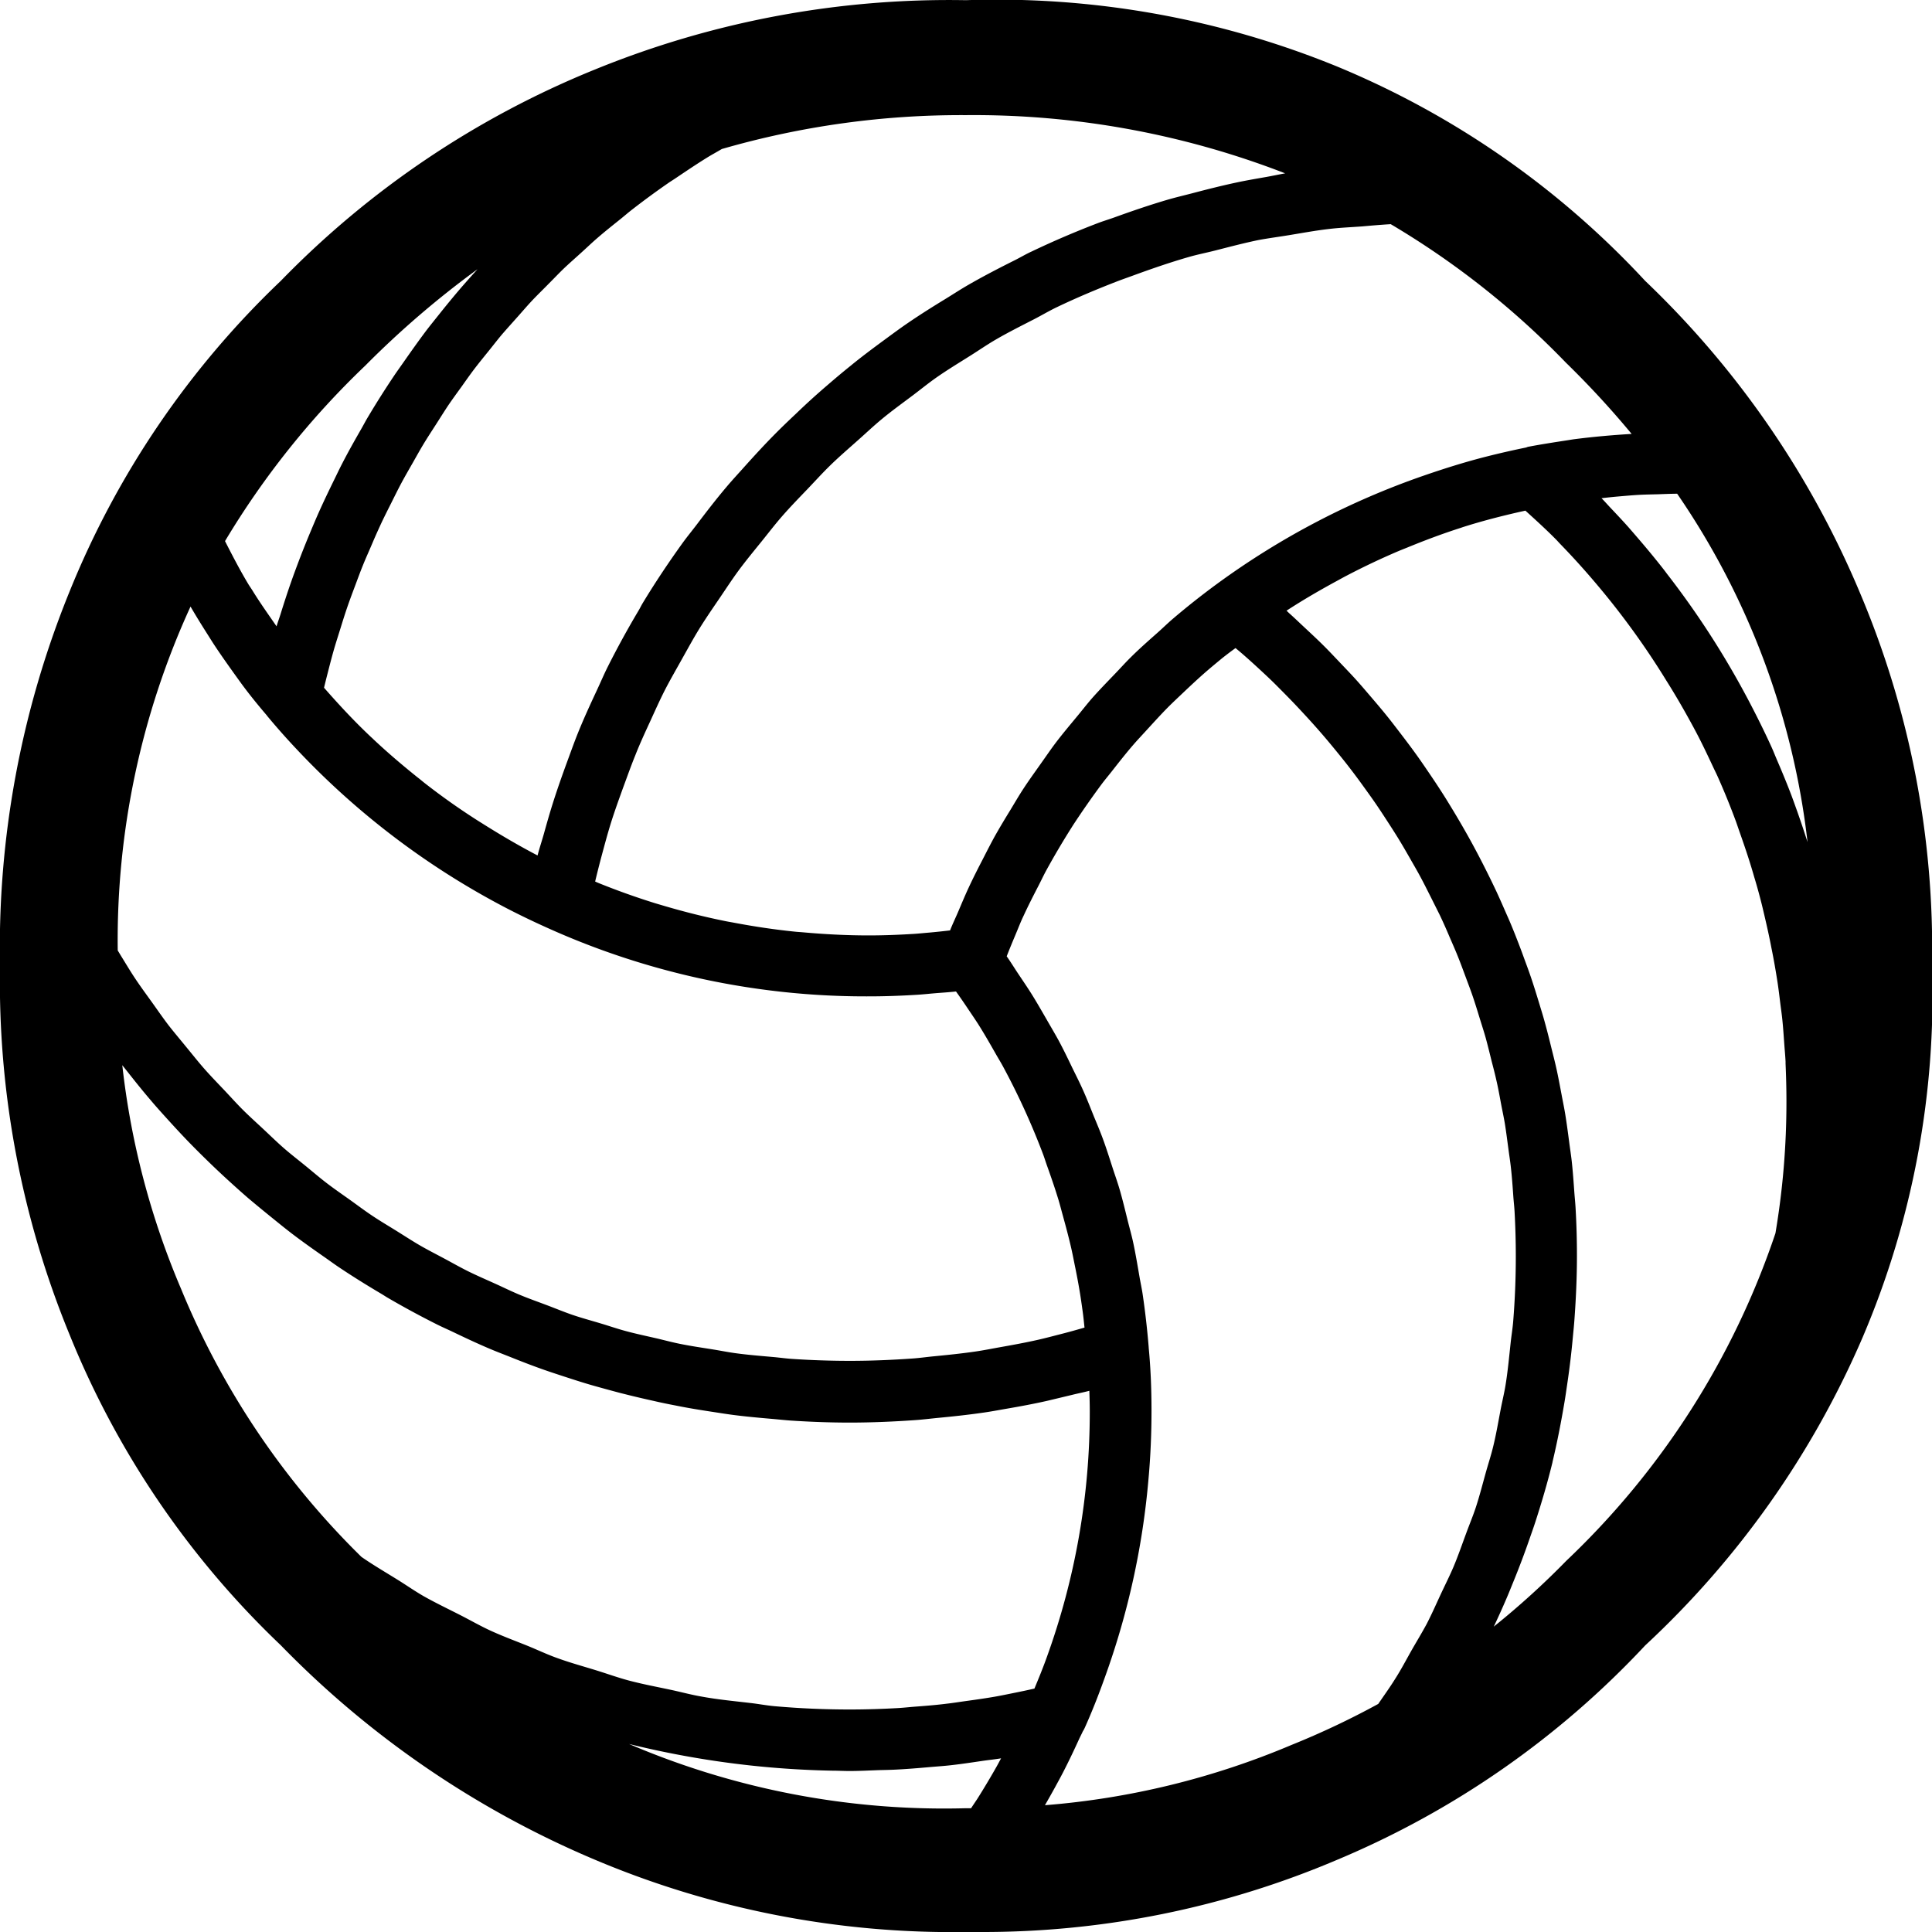 <svg xmlns="http://www.w3.org/2000/svg" width="64" height="64" viewBox="0 0 64 64">
  <g id="volleyball" transform="translate(-200 -85)">
    <path id="패스_3193" data-name="패스 3193" d="M0,0V64H64V0Z" transform="translate(200 85)" fill="rgba(255,255,255,0)"/>
    <path id="volleyball-2" data-name="volleyball" d="M31.994,64a30.412,30.412,0,0,1-12.3-2.4A31.707,31.707,0,0,1,9.3,54.5a29.428,29.428,0,0,1-7-10.3A30.761,30.761,0,0,1,0,32.006a31.292,31.292,0,0,1,2.3-12.4,29.444,29.444,0,0,1,7-10.3,30.459,30.459,0,0,1,10.4-7,31.023,31.023,0,0,1,12.3-2.3,29.814,29.814,0,0,1,12.3,2.2,29.06,29.06,0,0,1,10.2,7.1,30.646,30.646,0,0,1,7.1,10.3,30.227,30.227,0,0,1,2.4,12.4,28.853,28.853,0,0,1-2.3,12.3,30.248,30.248,0,0,1-7.2,10.2,29.587,29.587,0,0,1-10.2,7.1A29.964,29.964,0,0,1,32.485,64Q32.24,64,31.994,64Zm0-4.1.174,0q.1-.151.2-.3c.112-.176.221-.355.328-.534s.229-.387.339-.584c.043-.077.084-.157.127-.235-.2.034-.408.054-.611.084-.352.052-.7.105-1.057.145-.223.025-.446.04-.67.059-.4.036-.8.069-1.2.088-.17.008-.34.01-.51.015-.324.011-.646.029-.971.029-.167,0-.332-.008-.5-.011l-.06,0a30.406,30.406,0,0,1-5.438-.592l-.143-.029q-.585-.12-1.164-.263A26.535,26.535,0,0,0,31.994,59.9ZM40.49,21.8c-.188.155-.376.31-.56.47-.248.217-.489.442-.728.669-.171.163-.345.324-.511.491-.241.243-.472.5-.7.748-.149.164-.3.323-.445.49-.248.287-.482.585-.716.884-.113.144-.231.283-.34.429q-.5.675-.963,1.384l-.017.028q-.444.7-.842,1.424c-.091.166-.171.338-.258.507-.172.333-.343.666-.5,1.007-.1.206-.179.418-.268.627-.1.238-.2.478-.294.721.131.185.249.379.375.568.151.226.305.451.449.68.174.278.336.563.5.846.133.233.271.464.4.7.156.291.3.588.441.883.116.239.237.474.345.715.137.3.259.615.383.923.1.24.2.479.29.722.118.319.22.645.325.969.077.238.163.475.233.716.1.344.183.691.269,1.039.057.228.121.453.172.682.085.388.149.78.217,1.172.033.193.076.385.105.58q.128.871.2,1.754v0l0,.014v0c.062.644.093,1.333.093,2.092s-.032,1.514-.1,2.264a25.8,25.8,0,0,1-1.451,6.583c-.219.612-.434,1.152-.657,1.648a.973.973,0,0,1-.069.128c-.039.088-.085.172-.125.26-.17.373-.346.743-.533,1.105-.083.161-.171.319-.257.478q-.165.3-.338.6A26.278,26.278,0,0,0,42.791,57.8a27.084,27.084,0,0,0,2.865-1.355c.187-.274.382-.543.556-.823.2-.312.369-.636.55-.956.166-.291.341-.577.5-.873.173-.334.322-.677.481-1.017.137-.293.284-.583.41-.881.148-.353.273-.715.406-1.075.109-.3.23-.586.329-.885.124-.378.222-.763.329-1.147.081-.29.175-.574.246-.867.1-.408.17-.823.249-1.236.053-.276.121-.549.165-.827.073-.454.115-.915.165-1.375.026-.244.067-.483.086-.729q.085-1.06.085-2.136c0-.5-.014-.992-.041-1.485-.009-.162-.028-.321-.04-.482-.023-.329-.046-.659-.083-.986-.021-.194-.052-.383-.077-.575-.04-.293-.076-.587-.123-.878-.034-.2-.077-.4-.116-.6-.052-.276-.1-.554-.164-.827-.046-.208-.1-.414-.154-.621-.065-.263-.129-.526-.2-.786-.059-.21-.127-.416-.191-.624-.078-.254-.155-.508-.241-.759-.071-.208-.15-.412-.226-.618-.092-.246-.181-.492-.28-.734-.083-.206-.173-.408-.261-.611-.1-.238-.206-.476-.317-.711-.1-.2-.2-.4-.3-.6-.116-.229-.23-.46-.353-.687-.107-.2-.221-.393-.332-.589-.127-.221-.254-.443-.388-.661-.119-.194-.243-.386-.367-.577-.138-.213-.277-.426-.421-.634-.131-.189-.266-.375-.4-.561-.148-.205-.3-.409-.455-.609-.141-.183-.288-.364-.435-.544s-.321-.389-.487-.58-.311-.353-.47-.526-.341-.369-.517-.551-.334-.34-.5-.507-.36-.348-.544-.518-.356-.327-.539-.486c-.086-.076-.175-.149-.262-.223C40.775,21.578,40.631,21.689,40.49,21.8ZM13.158,52.323c.3.185.583.385.886.558.4.225.806.418,1.211.625.325.166.641.347.97.5.407.188.827.343,1.242.51.342.139.678.3,1.025.421.419.151.849.268,1.274.4.355.11.706.237,1.066.333.457.121.923.208,1.387.307.338.072.67.163,1.01.222.539.1,1.085.151,1.629.215.273.031.541.083.814.107q1.233.108,2.474.108c.542,0,1.081-.017,1.618-.048.181-.011.359-.031.539-.045.356-.027.714-.055,1.067-.1.213-.024.424-.059.636-.088.318-.044.634-.088.949-.143.226-.04.449-.087.672-.132s.428-.088.64-.137c.141-.34.282-.682.408-1.035A23.858,23.858,0,0,0,36.1,46.747c0-.236-.007-.454-.014-.675-.186.05-.377.086-.564.133q-.416.1-.835.2c-.444.1-.89.183-1.338.26-.274.047-.546.1-.822.137-.488.07-.979.122-1.472.169-.237.023-.472.053-.71.07-.731.052-1.464.084-2.2.084-.649,0-1.293-.024-1.936-.066-.211-.014-.418-.038-.629-.056-.43-.037-.86-.076-1.288-.131-.246-.032-.489-.072-.733-.109-.388-.059-.775-.122-1.159-.2-.256-.049-.509-.1-.761-.159q-.558-.123-1.108-.264-.378-.1-.753-.205c-.366-.1-.729-.218-1.091-.336-.241-.079-.482-.157-.72-.242-.374-.132-.742-.276-1.111-.424-.218-.086-.438-.17-.654-.262-.411-.175-.815-.365-1.219-.559-.164-.078-.331-.15-.493-.231q-.845-.423-1.662-.9c-.071-.042-.14-.089-.212-.131-.468-.277-.932-.565-1.384-.868-.177-.118-.348-.246-.524-.367-.341-.238-.68-.478-1.012-.73-.194-.148-.383-.3-.574-.455-.3-.242-.6-.487-.9-.74-.193-.167-.383-.337-.572-.509q-.423-.383-.83-.782-.277-.27-.547-.547c-.267-.275-.527-.558-.785-.843-.169-.188-.339-.375-.5-.568-.263-.306-.515-.622-.766-.94l-.171-.215A26.289,26.289,0,0,0,6,42.7a26.567,26.567,0,0,0,5.973,8.874C12.359,51.842,12.762,52.077,13.158,52.323ZM50.335,16.959c-.631.144-1.256.305-1.868.5-.022.007-.042.015-.064.022-.6.192-1.191.413-1.773.652-.106.043-.212.084-.318.129q-.86.367-1.689.8c-.112.058-.221.119-.331.179-.566.307-1.126.631-1.67.986l-.007,0c.036.032.07.068.106.1.161.143.314.292.472.439.226.211.452.42.67.638.161.16.316.326.473.49.2.212.405.422.6.639.158.175.309.354.461.531.185.216.369.432.547.653.149.184.293.374.438.563.169.221.337.442.5.668.141.194.277.392.412.591.155.227.308.455.456.686.13.2.256.408.381.614q.212.35.414.706.18.316.349.635.192.36.373.725.162.324.316.653c.114.247.224.5.332.746.1.221.19.442.279.665.1.256.2.513.292.771.083.224.166.448.242.674.089.264.171.53.253.8.068.225.139.45.2.678.076.274.144.55.212.826.056.225.114.449.164.675.064.287.117.578.172.867.041.22.087.438.123.659.05.307.09.617.131.926.027.207.059.413.083.622.038.347.062.695.087,1.044.013.175.032.347.041.523q.045.787.044,1.582c0,.7-.032,1.394-.082,2.085-.014.205-.036.409-.055.613q-.07.764-.182,1.519c-.03.2-.057.4-.091.6-.113.673-.243,1.342-.4,2l0,.008c-.162.664-.355,1.319-.565,1.968-.061.19-.129.377-.194.565q-.248.718-.536,1.422c-.076.186-.149.372-.229.556q-.2.468-.421.932A26.838,26.838,0,0,0,51.889,51.7a26.633,26.633,0,0,0,6.925-10.848,26.053,26.053,0,0,0,.364-4.37c0-.424-.011-.839-.029-1.25,0-.022,0-.045,0-.067-.009-.19-.028-.375-.041-.563-.02-.271-.037-.544-.065-.814-.018-.178-.043-.353-.066-.529-.029-.24-.058-.481-.094-.72-.059-.377-.123-.752-.2-1.126-.074-.389-.154-.743-.235-1.089-.029-.121-.056-.241-.086-.361-.081-.323-.166-.633-.256-.926-.013-.046-.026-.092-.04-.138-.133-.455-.285-.9-.444-1.351-.046-.129-.087-.258-.135-.385q-.27-.728-.586-1.436c-.047-.105-.1-.209-.149-.314-.2-.427-.4-.851-.624-1.266-.024-.047-.05-.093-.075-.139-.267-.492-.548-.978-.848-1.454a26.019,26.019,0,0,0-2.2-3.064c-.072-.086-.144-.172-.217-.257q-.536-.629-1.11-1.22c-.04-.041-.077-.085-.118-.127-.331-.336-.68-.653-1.029-.97Zm-46.33,14.7c.159.256.312.516.479.765.182.273.376.535.566.8.175.245.346.493.528.732.2.257.408.5.613.753.191.231.377.468.575.693.212.241.435.47.653.7s.408.444.62.656.462.437.693.653.436.417.662.615.488.4.733.6.46.386.7.569c.253.194.515.373.774.558.242.173.48.353.728.518.266.178.541.34.813.509.251.156.5.319.754.467.279.162.568.308.853.461.257.138.511.283.773.412.3.147.6.276.9.412.261.118.518.245.782.355.31.13.628.241.942.36.264.1.523.207.789.3.325.112.656.2.986.3.264.079.524.169.79.241.34.093.687.166,1.031.245.261.061.519.131.783.184.364.074.734.127,1.1.186.248.04.5.091.745.124.418.057.841.09,1.263.128.2.018.408.048.613.061q.945.063,1.9.064c.7,0,1.4-.029,2.1-.079.231-.017.461-.05.691-.072.462-.045.923-.092,1.381-.159.272-.04.54-.094.809-.142.412-.073.823-.148,1.23-.239.284-.064.563-.139.844-.211.243-.062.484-.131.725-.2-.018-.158-.032-.316-.053-.472-.028-.21-.058-.42-.091-.629-.053-.331-.116-.661-.184-.99-.039-.194-.076-.387-.121-.579-.08-.346-.172-.688-.266-1.029-.048-.172-.092-.347-.143-.518-.114-.376-.242-.748-.374-1.118-.048-.131-.088-.265-.138-.4a23.93,23.93,0,0,0-1.327-2.909c-.083-.154-.175-.3-.261-.454-.177-.311-.356-.623-.547-.927-.111-.175-.229-.346-.345-.519q-.2-.3-.407-.59c-.232.026-.469.04-.7.059-.19.016-.374.036-.566.049-.535.033-1.072.054-1.609.054A25.627,25.627,0,0,1,18.1,30.722h0q-.668-.3-1.318-.636A26.026,26.026,0,0,1,9.809,24.8q-.5-.531-.962-1.088l0,0L8.84,23.7h0c-.306-.358-.617-.739-.9-1.132s-.565-.785-.833-1.19c-.083-.125-.161-.253-.242-.38-.183-.288-.363-.578-.535-.873l-.019-.031A26.536,26.536,0,0,0,3.9,31.485ZM45.122,7.5c-.36.027-.724.041-1.08.083-.456.052-.9.135-1.354.209-.337.055-.678.1-1.011.162-.479.1-.946.223-1.416.343-.293.075-.593.133-.883.217-.628.181-1.243.394-1.852.617-.186.068-.374.133-.559.205-.659.256-1.309.53-1.943.833-.258.122-.5.267-.757.4-.433.223-.869.44-1.289.685-.28.163-.545.346-.818.518-.377.238-.76.469-1.126.724-.277.193-.538.407-.808.61-.344.258-.693.51-1.024.785-.266.22-.517.459-.776.688-.315.281-.635.555-.936.85-.252.246-.488.508-.731.762-.288.3-.58.6-.853.913-.234.268-.451.552-.674.828-.261.323-.526.643-.772.977-.212.289-.409.591-.611.889-.233.343-.469.683-.687,1.037-.192.311-.366.632-.545.95-.2.361-.41.72-.6,1.091-.167.33-.319.67-.473,1.007-.174.377-.348.753-.5,1.14-.142.348-.268.707-.4,1.062-.141.392-.284.783-.409,1.184-.114.367-.213.741-.314,1.115-.072.271-.141.544-.206.818l.1.044q.934.378,1.892.676l.339.1c.642.188,1.292.351,1.948.484.1.022.21.039.315.059.676.128,1.357.23,2.048.3.073.007.147.011.22.017.729.066,1.462.105,2.2.105.5,0,1-.02,1.5-.051.158-.01.314-.027.472-.04.242-.021.482-.047.723-.075.084-.214.184-.419.274-.631.112-.264.222-.528.343-.788.145-.312.3-.618.459-.924.129-.252.255-.5.392-.751.168-.3.348-.6.528-.892.145-.239.285-.481.438-.714.192-.294.4-.578.6-.863.158-.222.311-.448.476-.665.218-.287.451-.562.681-.841.167-.2.329-.41.5-.608.25-.284.517-.556.779-.83.17-.176.333-.36.508-.532.3-.3.617-.576.933-.857.153-.137.3-.281.455-.414q.718-.613,1.485-1.175h0a25.971,25.971,0,0,1,6.854-3.585c.678-.234,1.363-.449,2.06-.626q.651-.165,1.313-.3c.024-.006.046-.02.07-.024.428-.082.869-.15,1.3-.216l.194-.031c.652-.085,1.293-.141,1.936-.18a30.2,30.2,0,0,0-2.178-2.361A27.545,27.545,0,0,0,46.07,7.426C45.753,7.444,45.438,7.472,45.122,7.5ZM23.864,4.964c-.147.087-.3.169-.443.258-.356.22-.7.453-1.05.688-.072.049-.147.094-.218.143q-.621.429-1.214.89c-.13.1-.253.208-.381.311-.263.211-.527.42-.78.64-.157.135-.306.278-.459.417-.217.2-.437.389-.648.59-.16.154-.312.316-.47.473-.194.2-.391.388-.58.589-.157.167-.306.342-.458.513-.178.2-.359.4-.532.6-.15.178-.292.363-.438.544-.165.205-.333.409-.492.619-.141.186-.275.378-.41.568-.154.213-.31.425-.457.643-.132.2-.257.4-.385.6-.14.218-.283.435-.417.657-.124.205-.24.415-.358.623-.128.224-.257.446-.379.674-.113.212-.219.427-.326.642-.116.23-.233.461-.343.695-.1.217-.2.438-.293.658-.1.238-.209.474-.306.715-.091.224-.174.451-.259.678-.091.242-.182.483-.266.728s-.152.464-.225.7-.157.492-.228.743c-.067.235-.127.472-.188.709q-.066.255-.127.51l.147.167c.444.5.9.986,1.388,1.446.033.032.07.062.1.094.467.439.955.855,1.455,1.256.1.076.191.156.288.23q.772.6,1.589,1.128c.113.074.229.145.343.217.564.354,1.138.69,1.728,1l.036.017c.063-.249.146-.489.214-.735.091-.326.183-.651.284-.971.151-.48.318-.951.49-1.42.111-.3.217-.6.337-.9.2-.5.421-.977.645-1.458.118-.252.227-.51.351-.758q.481-.957,1.025-1.87c.046-.077.085-.16.131-.237.411-.68.851-1.339,1.313-1.982.153-.213.32-.415.479-.624.32-.423.644-.844.986-1.248.2-.238.414-.466.622-.7.321-.357.645-.71.983-1.051.23-.233.467-.459.706-.684q.5-.482,1.034-.939c.25-.216.5-.427.759-.635.365-.3.74-.579,1.119-.858.259-.19.517-.382.782-.563.409-.28.827-.543,1.249-.8.252-.155.5-.317.756-.465.507-.292,1.027-.561,1.552-.823.184-.093.363-.2.55-.285q1.075-.513,2.193-.94c.177-.068.361-.122.539-.186.575-.208,1.154-.407,1.744-.581.277-.082.561-.148.841-.221.5-.132,1.007-.26,1.519-.368.314-.066.631-.119.948-.175.205-.037.408-.08.613-.118A28.533,28.533,0,0,0,31.994,3.814a28.529,28.529,0,0,0-8.082,1.122Zm31.012,11.41c-.2.006-.4.008-.6.02-.227.013-.451.034-.677.053-.184.016-.365.036-.547.056.1.1.2.216.3.321.194.205.388.411.576.621q.2.229.4.463.35.408.684.829c.068.086.137.173.2.26a28.525,28.525,0,0,1,2.655,4.1l.017.031c.281.532.55,1.07.8,1.619.067.148.125.3.19.449.163.38.321.761.468,1.148.069.184.133.367.2.552q.176.5.335,1a25.486,25.486,0,0,0-4.319-11.541C55.332,16.357,55.1,16.367,54.877,16.375ZM8.225,19.348c.041.068.088.133.13.2.252.411.53.8.806,1.2.039-.132.087-.259.128-.39.113-.363.229-.722.354-1.078.076-.219.157-.435.238-.651q.194-.513.406-1.018c.089-.212.178-.425.272-.635.153-.344.316-.683.481-1.021.095-.192.185-.385.283-.575.205-.4.422-.785.644-1.171.07-.122.134-.246.205-.366q.444-.747.931-1.468c.1-.144.2-.283.3-.427.235-.336.472-.67.72-1,.137-.179.279-.353.419-.529.225-.283.454-.562.689-.838.155-.18.312-.357.472-.535l.115-.127A30.732,30.732,0,0,0,12.1,12.112a27.682,27.682,0,0,0-4.646,5.813C7.7,18.407,7.948,18.886,8.225,19.348Z" transform="translate(200 85)"/>
  </g>
</svg>
